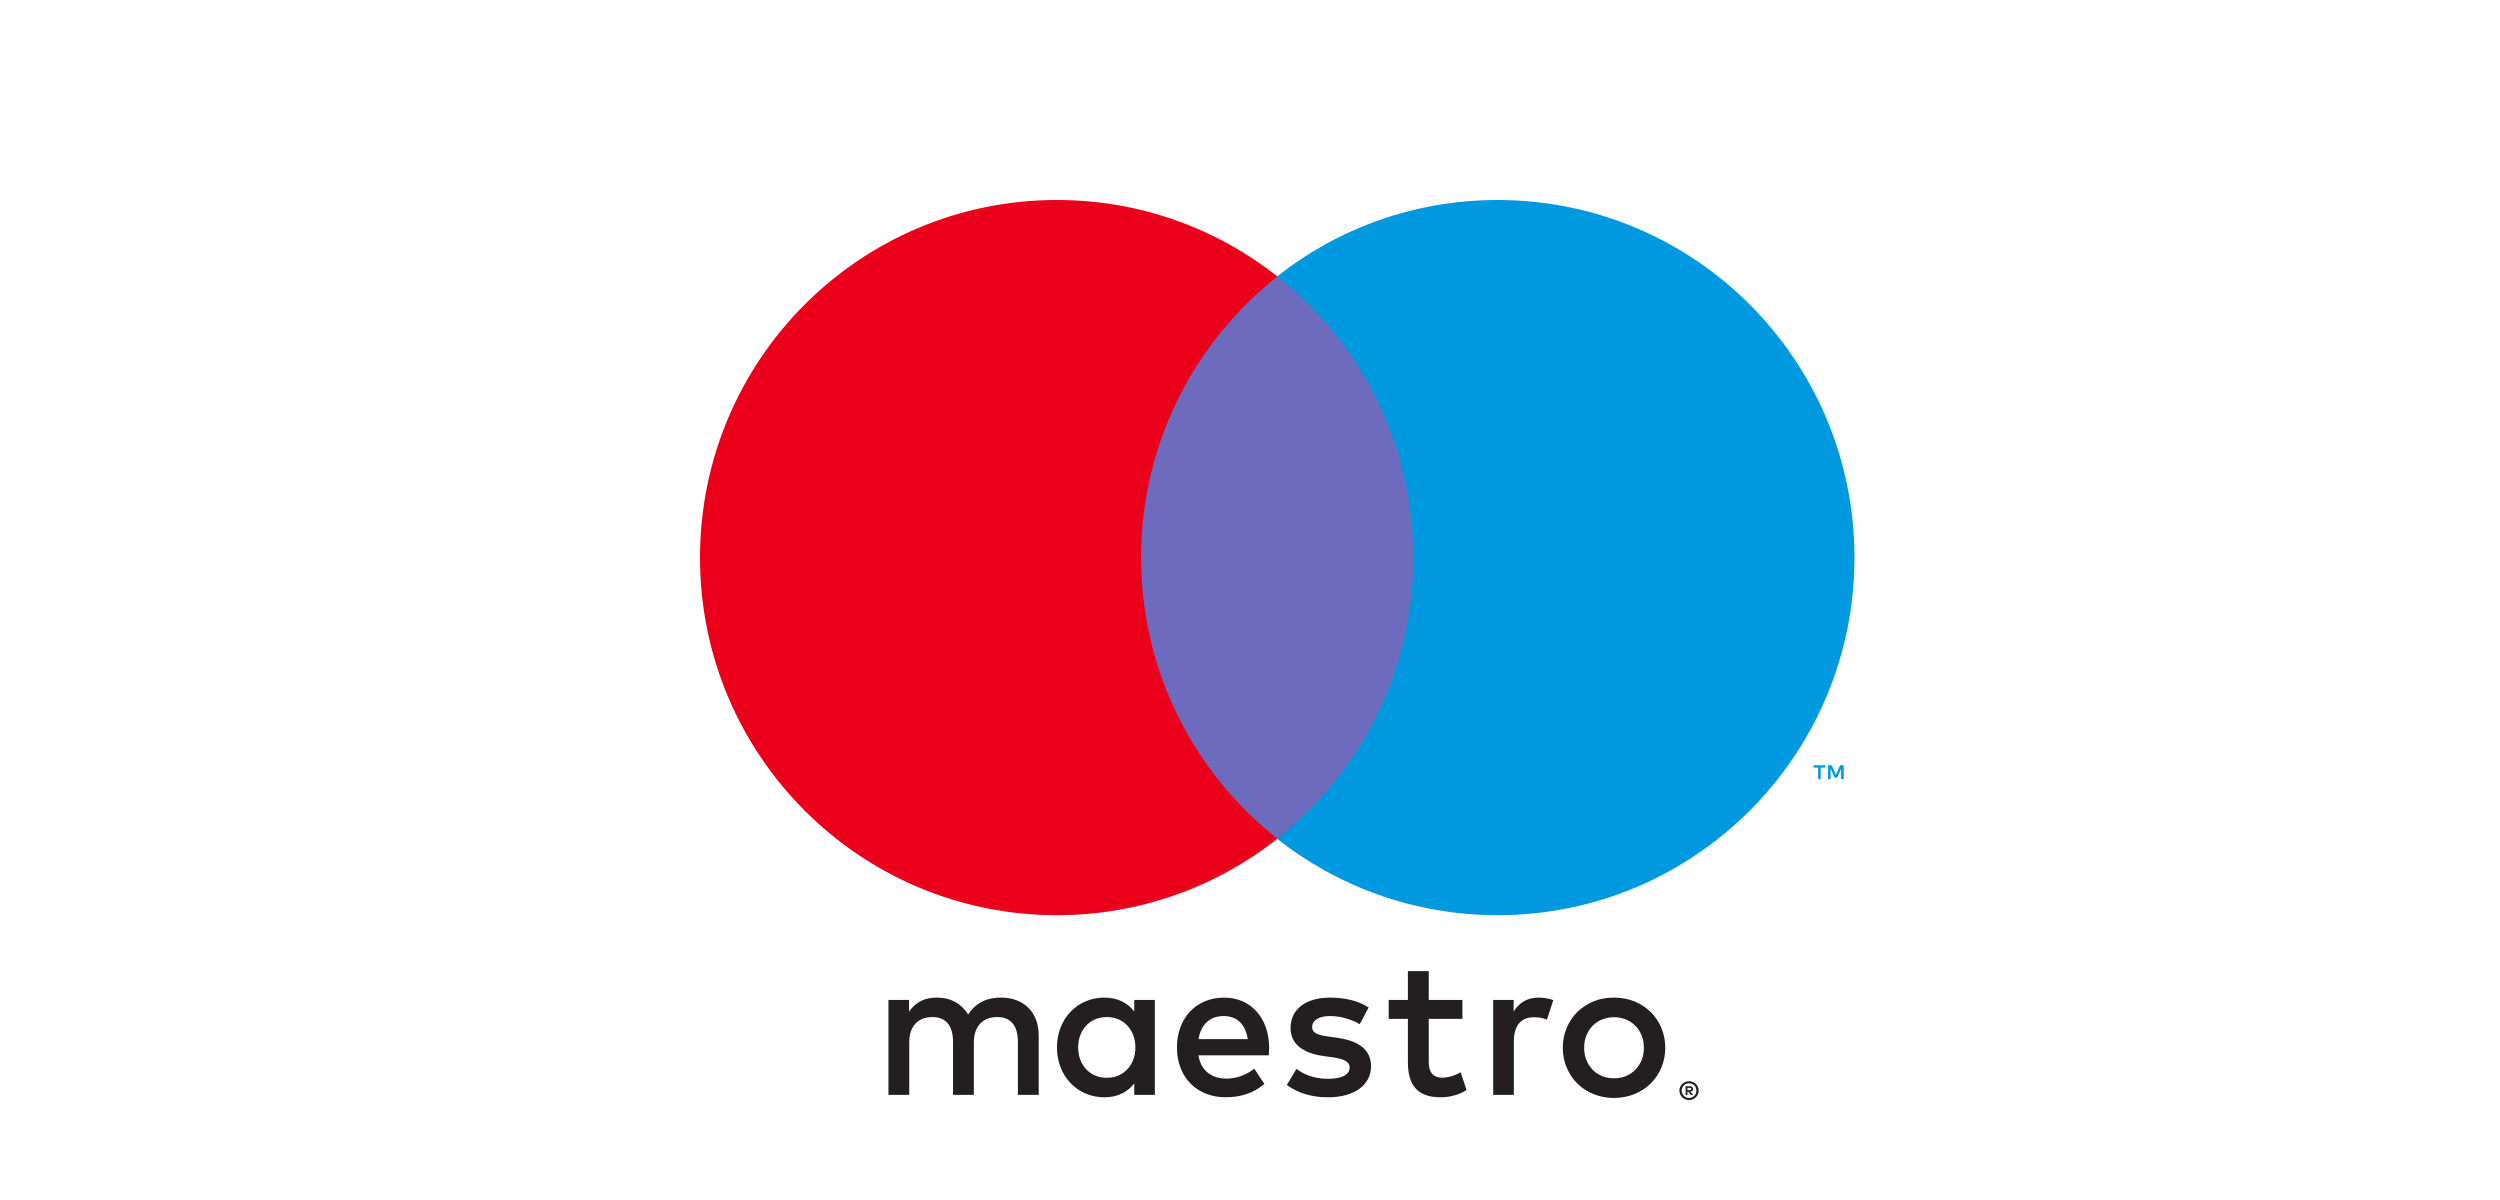 <?xml version="1.0" encoding="UTF-8"?>
<svg width="50px" height="24px" viewBox="0 0 50 24" version="1.1" xmlns="http://www.w3.org/2000/svg" xmlns:xlink="http://www.w3.org/1999/xlink">
    <title>maestro</title>
    <g id="--↳-Payment-Options-+-Credit-Card-Input-Component" stroke="none" stroke-width="1" fill="none" fill-rule="evenodd">
        <g id="DT-3535-/-Components-/-Payment-Component-/-Desktop-/-Returning-User-/-Payment-NotAvailable-Clicked" transform="translate(-638, -1117)">
            <g id="Group-2" transform="translate(160, 723)">
                <g id="Components-/-Tab-Switcher-/-Inactive" transform="translate(0, 382)">
                    <g id="maestro" transform="translate(478, 12)">
                        <rect id="Rectangle-Copy-11" fill="#FFFFFF" opacity="0" x="0" y="0" width="50" height="24"></rect>
                        <g id="Group" transform="translate(14, 4)" fill-rule="nonzero">
                            <path d="M22.874,10.458 L22.874,10.735 L22.801,10.735 L22.717,10.544 L22.634,10.735 L22.561,10.735 L22.561,10.458 L22.612,10.458 L22.612,10.667 L22.691,10.486 L22.744,10.486 L22.822,10.667 L22.822,10.458 L22.874,10.458 Z M22.414,10.458 L22.414,10.688 L22.507,10.688 L22.507,10.735 L22.27,10.735 L22.27,10.688 L22.363,10.688 L22.363,10.458 L22.414,10.458 Z" id="Shape" fill="#0099DF" transform="translate(22.832, 11.02) scale(-1, 1) rotate(-180) translate(-22.832, -11.02) "></path>
                            <polygon id="Path" fill="#6C6BBD" points="14.666 12.776 8.422 12.776 8.422 1.53 14.666 1.53"></polygon>
                            <path d="M8.822,7.152 C8.822,9.433 9.888,11.465 11.548,12.775 C10.334,13.733 8.802,14.304 7.137,14.304 C3.195,14.304 0,11.102 0,7.152 C0,3.202 3.195,0 7.137,0 C8.802,0 10.334,0.572 11.548,1.529 C9.888,2.839 8.822,4.871 8.822,7.152" id="Path" fill="#EB001B" transform="translate(5.774, 7.152) scale(-1, 1) rotate(-180) translate(-5.774, -7.152) "></path>
                            <path d="M23.089,7.152 C23.089,3.202 19.894,0 15.952,0 C14.287,0 12.755,0.572 11.541,1.529 C13.201,2.839 14.267,4.871 14.267,7.152 C14.267,9.433 13.201,11.465 11.541,12.775 C12.755,13.733 14.287,14.304 15.952,14.304 C19.894,14.304 23.089,11.102 23.089,7.152" id="Path" fill="#0099DF" transform="translate(17.315, 7.152) scale(-1, 1) rotate(-180) translate(-17.315, -7.152) "></path>
                            <path d="M16.772,17.43 C16.855,17.43 16.975,17.415 17.066,17.379 L16.939,16.989 C16.852,17.025 16.765,17.037 16.681,17.037 C16.411,17.037 16.277,16.863 16.277,16.549 L16.277,15.484 L15.864,15.484 L15.864,17.383 L16.273,17.383 L16.273,17.152 C16.38,17.319 16.534,17.43 16.772,17.43 M15.248,17.005 L14.575,17.005 L14.575,16.147 C14.575,15.957 14.642,15.829 14.848,15.829 C14.955,15.829 15.09,15.865 15.213,15.937 L15.331,15.583 C15.201,15.492 14.995,15.436 14.816,15.436 C14.329,15.436 14.158,15.698 14.158,16.14 L14.158,17.005 L13.774,17.005 L13.774,17.383 L14.158,17.383 L14.158,17.959 L14.575,17.959 L14.575,17.383 L15.248,17.383 L15.248,17.005 Z M9.971,16.6 C10.015,16.874 10.181,17.061 10.475,17.061 C10.74,17.061 10.911,16.894 10.955,16.6 L9.971,16.6 Z M11.383,16.433 C11.379,17.025 11.014,17.43 10.483,17.43 C9.928,17.43 9.539,17.025 9.539,16.433 C9.539,15.83 9.944,15.437 10.511,15.437 C10.796,15.437 11.058,15.508 11.288,15.703 L11.085,16.009 C10.927,15.881 10.725,15.81 10.534,15.81 C10.269,15.81 10.027,15.933 9.968,16.275 L11.375,16.275 C11.379,16.326 11.383,16.378 11.383,16.433 M13.195,16.898 C13.08,16.97 12.846,17.061 12.604,17.061 C12.378,17.061 12.243,16.978 12.243,16.838 C12.243,16.712 12.386,16.676 12.564,16.652 L12.758,16.624 C13.171,16.564 13.421,16.39 13.421,16.056 C13.421,15.694 13.103,15.436 12.557,15.436 C12.247,15.436 11.962,15.516 11.736,15.683 L11.93,16.004 C12.069,15.897 12.275,15.806 12.561,15.806 C12.842,15.806 12.993,15.889 12.993,16.036 C12.993,16.143 12.886,16.203 12.66,16.235 L12.465,16.262 C12.041,16.322 11.811,16.513 11.811,16.823 C11.811,17.2 12.12,17.43 12.6,17.43 C12.901,17.43 13.175,17.363 13.373,17.232 L13.195,16.898 Z M18.279,17.038 C18.194,17.038 18.116,17.023 18.043,16.993 C17.97,16.963 17.907,16.922 17.854,16.868 C17.801,16.814 17.759,16.75 17.729,16.675 C17.698,16.6 17.683,16.517 17.683,16.427 C17.683,16.336 17.698,16.254 17.729,16.179 C17.759,16.104 17.801,16.04 17.854,15.986 C17.907,15.932 17.97,15.89 18.043,15.86 C18.116,15.83 18.194,15.816 18.279,15.816 C18.364,15.816 18.443,15.83 18.516,15.86 C18.589,15.89 18.652,15.932 18.705,15.986 C18.759,16.04 18.801,16.104 18.832,16.179 C18.862,16.254 18.877,16.336 18.877,16.427 C18.877,16.517 18.862,16.6 18.832,16.675 C18.801,16.75 18.759,16.814 18.705,16.868 C18.652,16.922 18.589,16.963 18.516,16.993 C18.443,17.023 18.364,17.038 18.279,17.038 M18.279,17.43 C18.426,17.43 18.562,17.405 18.688,17.354 C18.813,17.303 18.921,17.232 19.013,17.143 C19.104,17.053 19.176,16.947 19.227,16.825 C19.279,16.703 19.305,16.57 19.305,16.427 C19.305,16.284 19.279,16.151 19.227,16.029 C19.176,15.907 19.104,15.8 19.013,15.711 C18.921,15.621 18.813,15.551 18.688,15.5 C18.562,15.449 18.426,15.423 18.279,15.423 C18.132,15.423 17.996,15.449 17.871,15.5 C17.746,15.551 17.638,15.621 17.547,15.711 C17.457,15.8 17.385,15.907 17.334,16.029 C17.282,16.151 17.256,16.284 17.256,16.427 C17.256,16.57 17.282,16.703 17.334,16.825 C17.385,16.947 17.457,17.053 17.547,17.143 C17.638,17.232 17.746,17.303 17.871,17.354 C17.996,17.405 18.132,17.43 18.279,17.43 M7.563,16.433 C7.563,16.767 7.781,17.041 8.137,17.041 C8.478,17.041 8.708,16.779 8.708,16.433 C8.708,16.088 8.478,15.826 8.137,15.826 C7.781,15.826 7.563,16.1 7.563,16.433 M9.097,16.433 L9.097,17.383 L8.685,17.383 L8.685,17.152 C8.554,17.323 8.356,17.43 8.086,17.43 C7.555,17.43 7.139,17.013 7.139,16.433 C7.139,15.854 7.555,15.436 8.086,15.436 C8.356,15.436 8.554,15.543 8.685,15.714 L8.685,15.484 L9.097,15.484 L9.097,16.433 Z M6.774,15.484 L6.774,16.676 C6.774,17.124 6.488,17.426 6.029,17.43 C5.787,17.435 5.537,17.359 5.363,17.093 C5.232,17.303 5.025,17.43 4.736,17.43 C4.534,17.43 4.336,17.371 4.181,17.149 L4.181,17.383 L3.769,17.383 L3.769,15.484 L4.185,15.484 L4.185,16.537 C4.185,16.866 4.367,17.041 4.649,17.041 C4.922,17.041 5.061,16.863 5.061,16.541 L5.061,15.484 L5.477,15.484 L5.477,16.537 C5.477,16.866 5.668,17.041 5.941,17.041 C6.223,17.041 6.358,16.863 6.358,16.541 L6.358,15.484 L6.774,15.484 Z" id="Shape" fill="#231F20" transform="translate(11.537, 16.691) scale(-1, 1) rotate(-180) translate(-11.537, -16.691) "></path>
                            <path d="M19.75,17.119 L19.75,17.072 L19.793,17.072 C19.802,17.072 19.811,17.075 19.816,17.078 C19.822,17.082 19.825,17.088 19.825,17.096 C19.825,17.104 19.822,17.11 19.816,17.113 C19.811,17.117 19.802,17.119 19.793,17.119 L19.75,17.119 Z M19.793,17.152 C19.816,17.152 19.833,17.147 19.845,17.137 C19.858,17.127 19.864,17.113 19.864,17.096 C19.864,17.081 19.859,17.07 19.849,17.06 C19.839,17.051 19.825,17.045 19.807,17.043 L19.865,16.977 L19.82,16.977 L19.767,17.042 L19.75,17.042 L19.75,16.977 L19.712,16.977 L19.712,17.152 L19.793,17.152 Z M19.782,16.917 C19.802,16.917 19.822,16.92 19.839,16.928 C19.857,16.936 19.872,16.946 19.885,16.96 C19.899,16.973 19.909,16.988 19.917,17.006 C19.924,17.024 19.928,17.043 19.928,17.064 C19.928,17.084 19.924,17.103 19.917,17.121 C19.909,17.139 19.899,17.155 19.885,17.168 C19.872,17.181 19.857,17.191 19.839,17.199 C19.822,17.206 19.802,17.21 19.782,17.21 C19.761,17.21 19.742,17.206 19.724,17.199 C19.706,17.191 19.69,17.181 19.677,17.168 C19.663,17.155 19.653,17.139 19.646,17.121 C19.638,17.103 19.634,17.084 19.634,17.064 C19.634,17.043 19.638,17.024 19.646,17.006 C19.653,16.988 19.663,16.973 19.677,16.96 C19.69,16.946 19.706,16.936 19.724,16.928 C19.742,16.92 19.761,16.917 19.782,16.917 M19.782,17.252 C19.809,17.252 19.833,17.247 19.857,17.237 C19.88,17.228 19.9,17.214 19.918,17.197 C19.936,17.18 19.949,17.16 19.959,17.137 C19.969,17.114 19.974,17.09 19.974,17.064 C19.974,17.038 19.969,17.013 19.959,16.99 C19.949,16.968 19.936,16.948 19.918,16.931 C19.9,16.914 19.88,16.9 19.857,16.89 C19.833,16.88 19.809,16.875 19.782,16.875 C19.755,16.875 19.73,16.88 19.706,16.89 C19.682,16.9 19.662,16.914 19.644,16.931 C19.627,16.948 19.613,16.968 19.603,16.99 C19.593,17.013 19.588,17.038 19.588,17.064 C19.588,17.09 19.593,17.114 19.603,17.137 C19.613,17.16 19.627,17.18 19.644,17.197 C19.662,17.214 19.682,17.228 19.706,17.237 C19.73,17.247 19.755,17.252 19.782,17.252" id="Shape" fill="#231F20" transform="translate(20.151, 17.438) scale(-1, 1) rotate(-180) translate(-20.151, -17.438) "></path>
                        </g>
                    </g>
                </g>
            </g>
        </g>
    </g>
</svg>